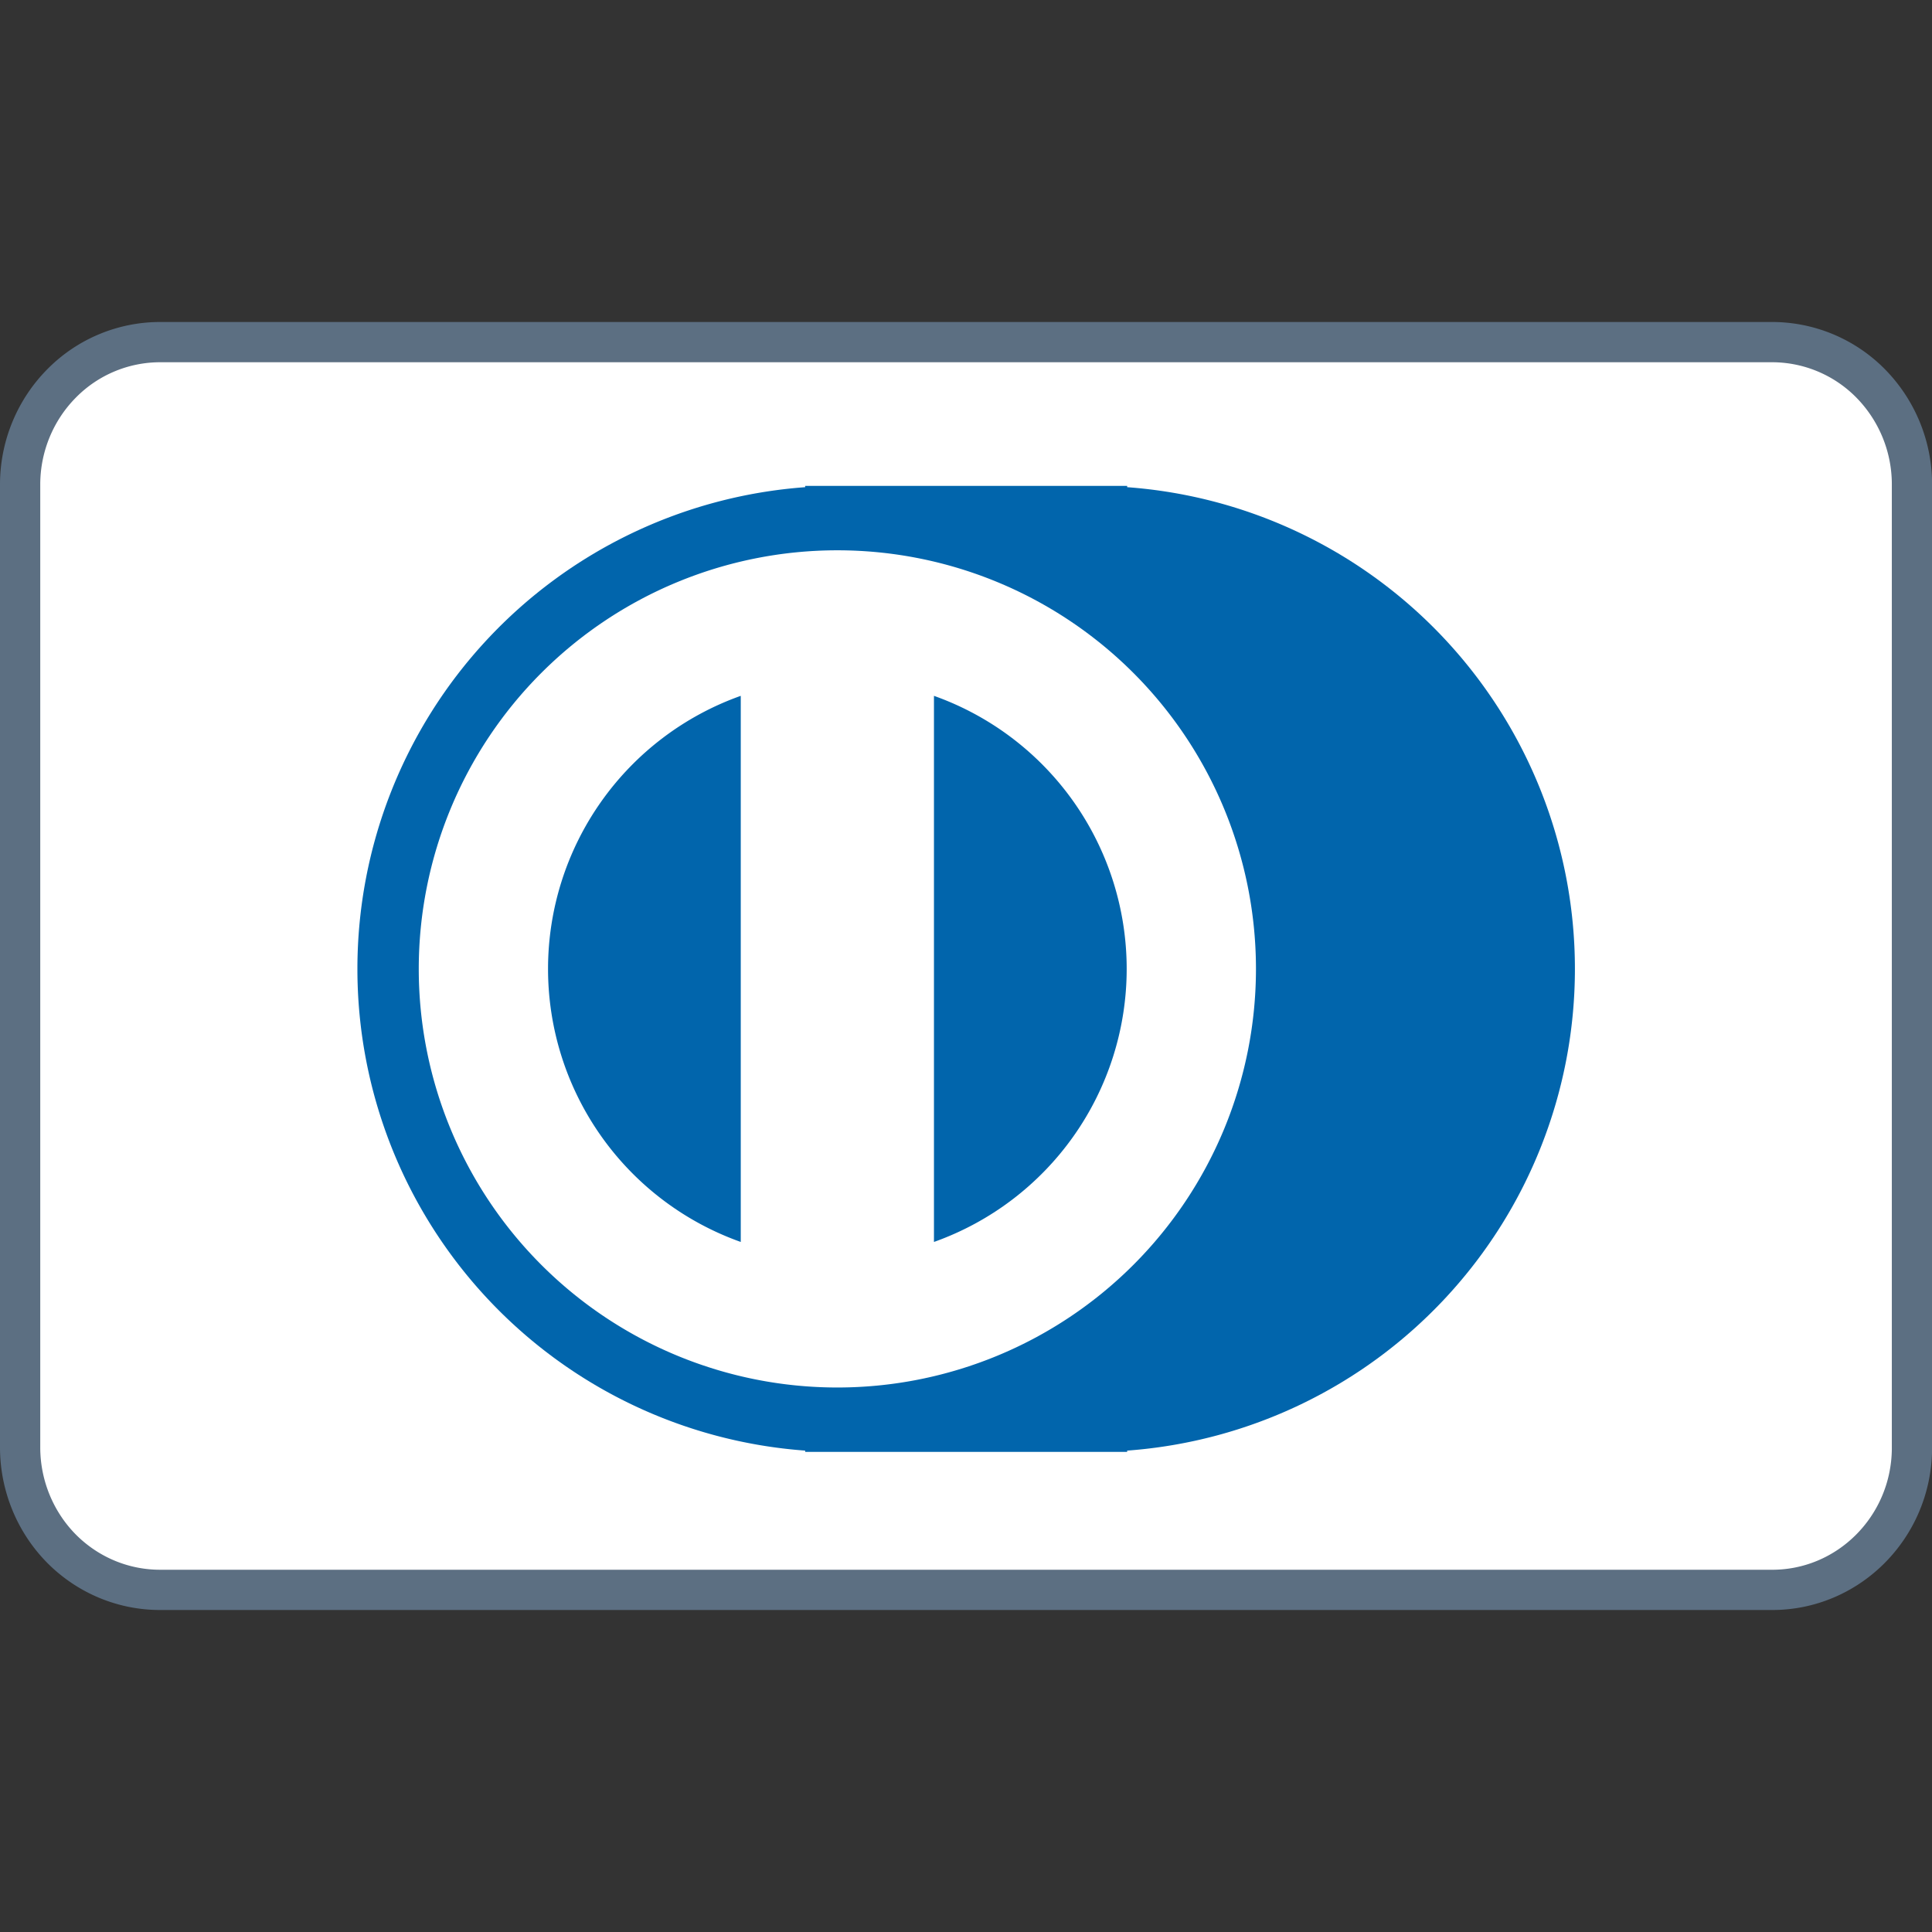<svg fill="none" xmlns="http://www.w3.org/2000/svg" viewBox="0 0 24 24">
  <rect x="0" y="0" width="24" height="24" fill="#333333" stroke="none"/>
  <path
    d="M21.997 19.75H22c.956.008 1.74-.773 1.751-1.746V6.006a1.788 1.788 0 0 0-.52-1.25 1.72 1.72 0 0 0-1.233-.506H2.001a1.718 1.718 0 0 0-1.23.507c-.33.33-.517.779-.521 1.247v11.99c.004.47.191.92.52 1.25.329.328.771.51 1.233.506h19.994Z"
    fill="#fff"
    stroke="#5C6F82"
    stroke-width=".5"
  />
  <path
    d="M10.002 6.052v-.016h4v.016a6 6 0 0 1 0 11.968v.016h-4v-.016a6 6 0 0 1 0-11.968Z"
    fill="#0165AC"
  />
  <path
    fill-rule="evenodd"
    clip-rule="evenodd"
    d="M5.202 12.036a5.2 5.2 0 1 0 10.4 0 5.2 5.2 0 0 0-10.4 0Zm4-3.392a3.6 3.6 0 0 0 0 6.784V8.644Zm2.4 6.784a3.6 3.6 0 0 0 0-6.784v6.784Z"
    fill="#fff"
  />
</svg>
